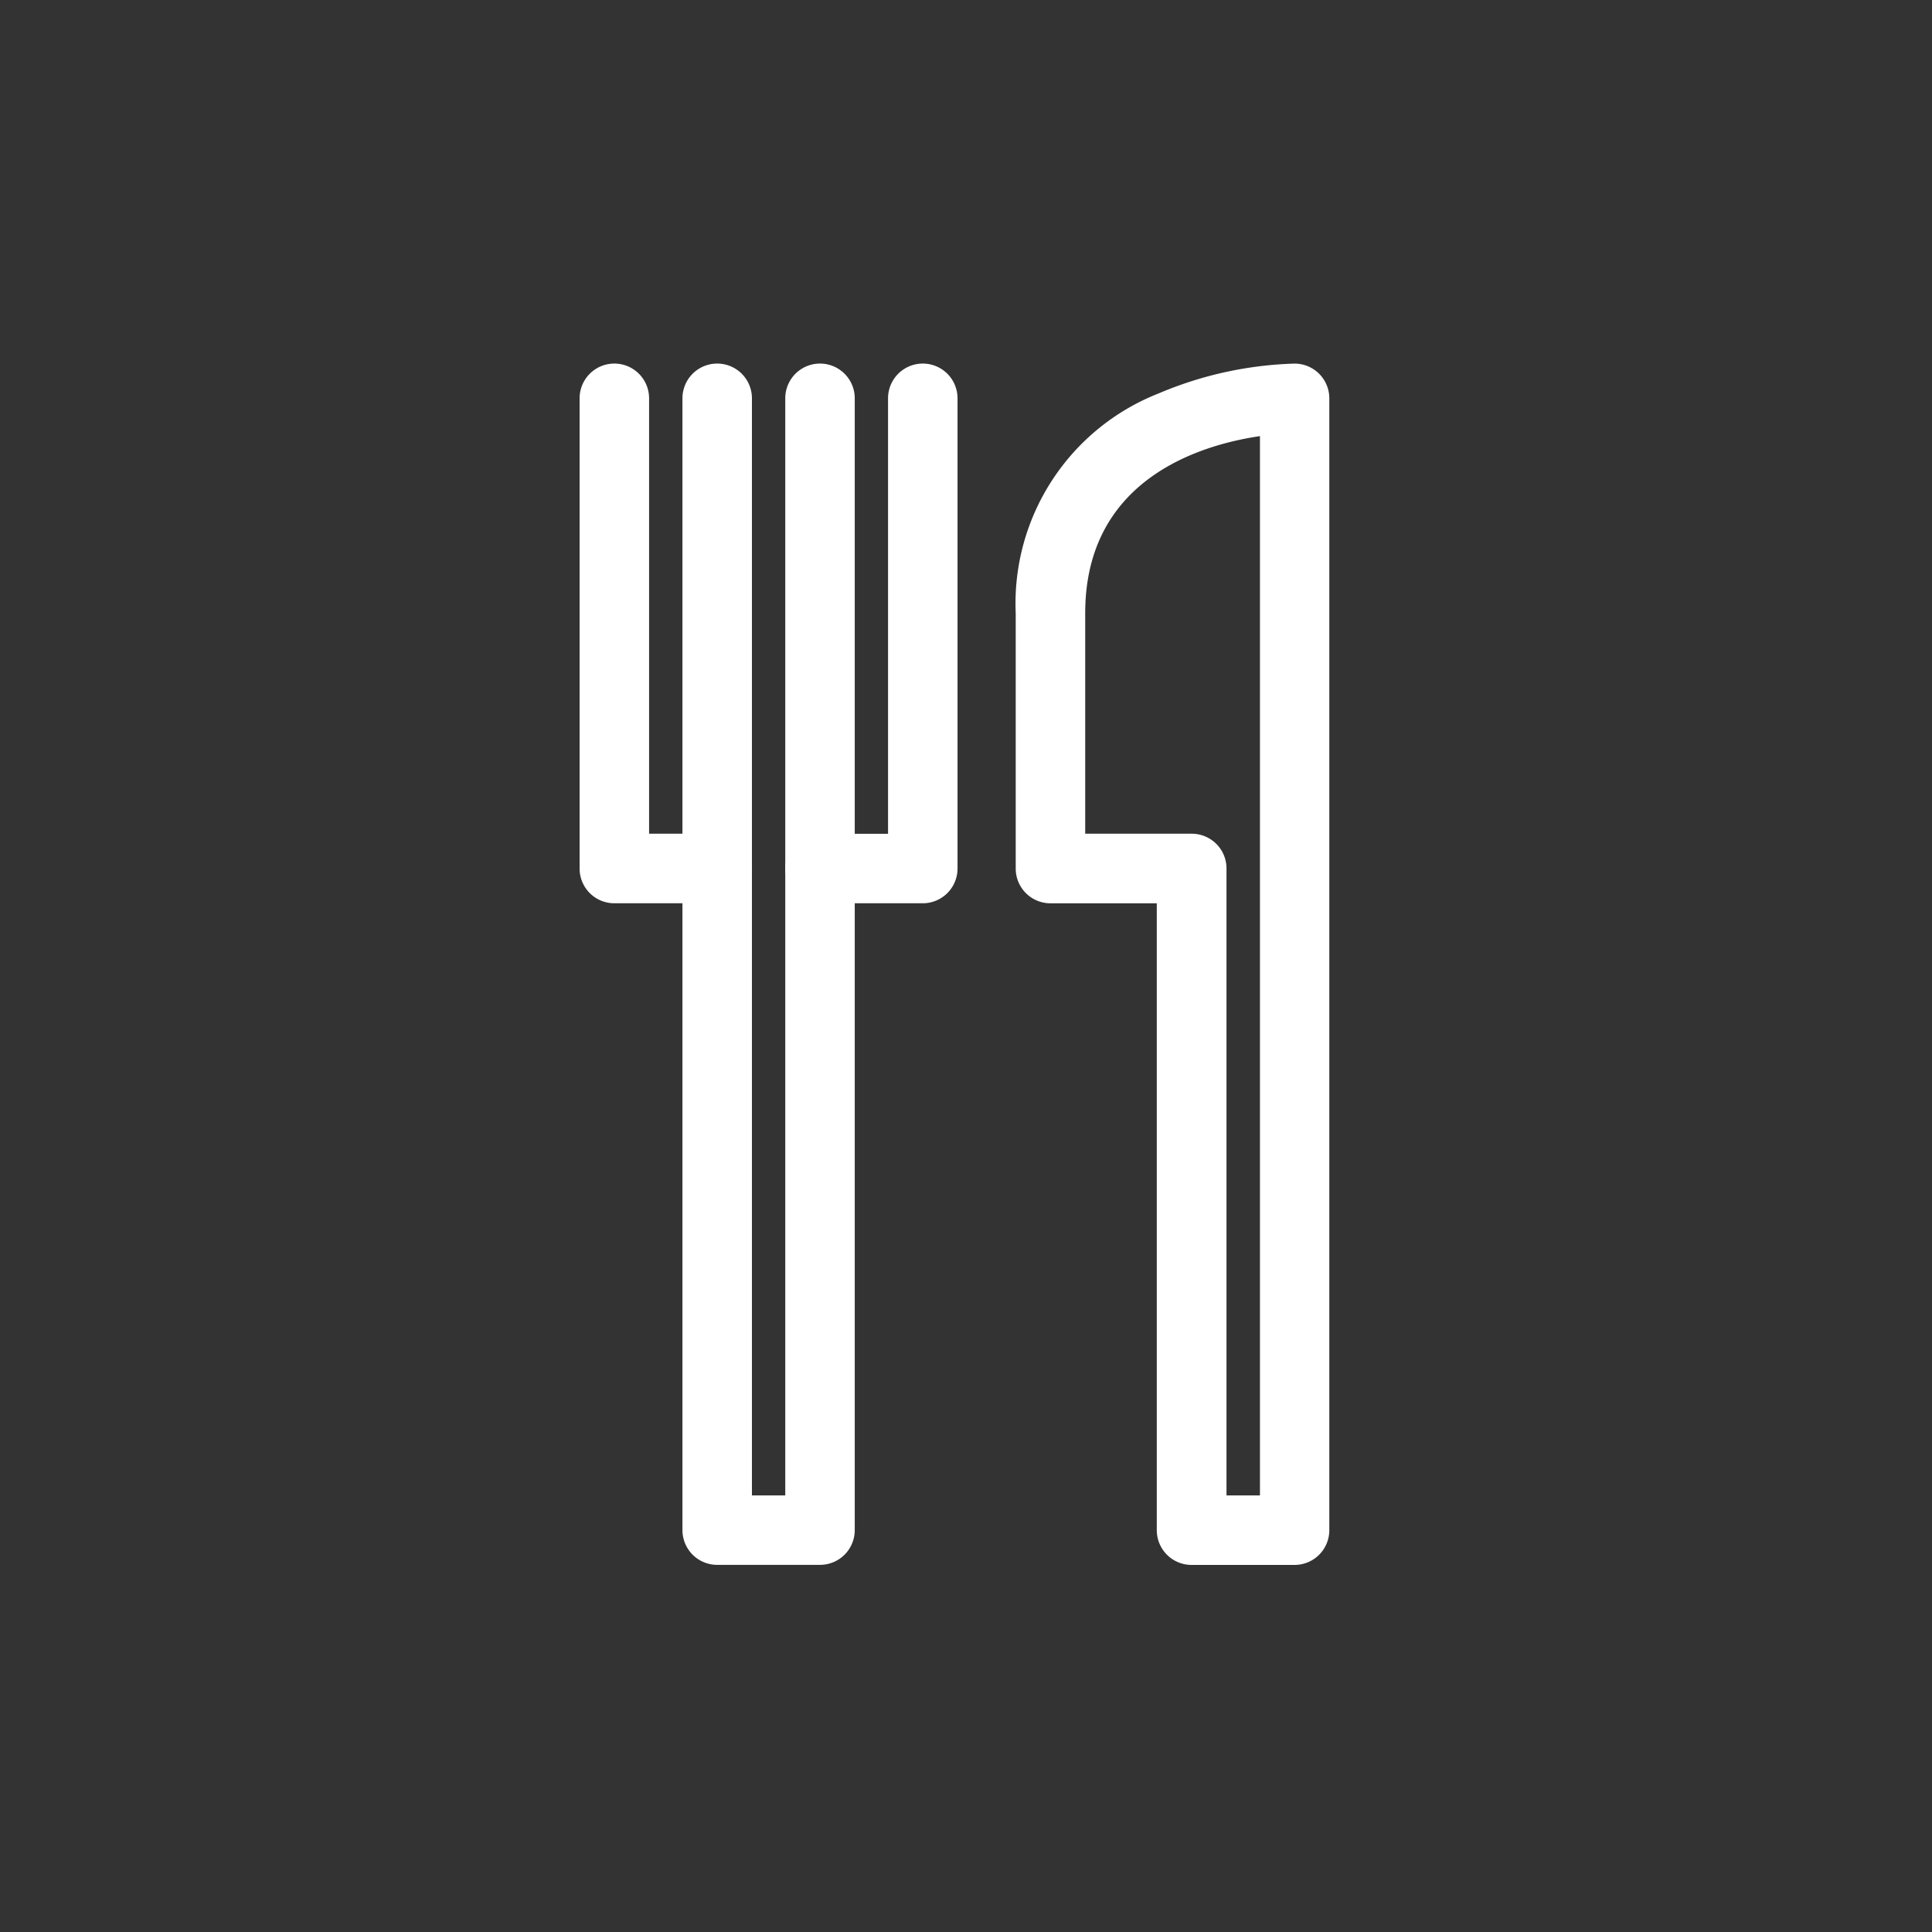 <svg xmlns="http://www.w3.org/2000/svg" width="60" height="60" viewBox="0 0 60 60">
  <rect x="0" y="0" width="60" height="60" fill="#333333" stroke="none"/>
  <g id="main_menu_ico3_o" transform="translate(18 11.292)">
    <path id="패스_703" data-name="패스 703" d="M5.913,37.307H2.721a1.079,1.079,0,0,1-1.079-1.079V1.079a1.079,1.079,0,0,1,2.158,0V35.15H4.835V1.079a1.079,1.079,0,0,1,2.158,0V36.228A1.079,1.079,0,0,1,5.913,37.307Z" transform="translate(1.552 -0.001)" fill="#fff"/>
    <path id="패스_704" data-name="패스 704" d="M4.274,16.761H1.079A1.079,1.079,0,0,1,0,15.682V1.079a1.079,1.079,0,1,1,2.158,0V14.6H4.274a1.079,1.079,0,1,1,0,2.158Z" transform="translate(0 -0.001)" fill="#fff"/>
    <path id="패스_705" data-name="패스 705" d="M15.625,0A1.079,1.079,0,0,1,16.7,1.079V36.229a1.079,1.079,0,0,1-1.079,1.079h-3.2a1.079,1.079,0,0,1-1.079-1.079V16.761H8.04a1.079,1.079,0,0,1-1.079-1.079V7.753A7.009,7.009,0,0,1,11.4.926,11.623,11.623,0,0,1,15.625,0ZM14.546,35.15V2.252c-1.855.273-5.427,1.34-5.427,5.5V14.6h3.309a1.079,1.079,0,0,1,1.079,1.079V35.15Z" transform="translate(6.583 0)" fill="#fff"/>
    <path id="패스_706" data-name="패스 706" d="M7.554,16.761H4.361a1.079,1.079,0,1,1,0-2.158H6.475V1.079a1.079,1.079,0,0,1,2.158,0v14.6A1.079,1.079,0,0,1,7.554,16.761Z" transform="translate(3.104 -0.001)" fill="#fff"/>
    <rect id="사각형_974" data-name="사각형 974" width="60" height="60" transform="translate(-18 -11.292)" fill="none"/>
  </g>
</svg>
